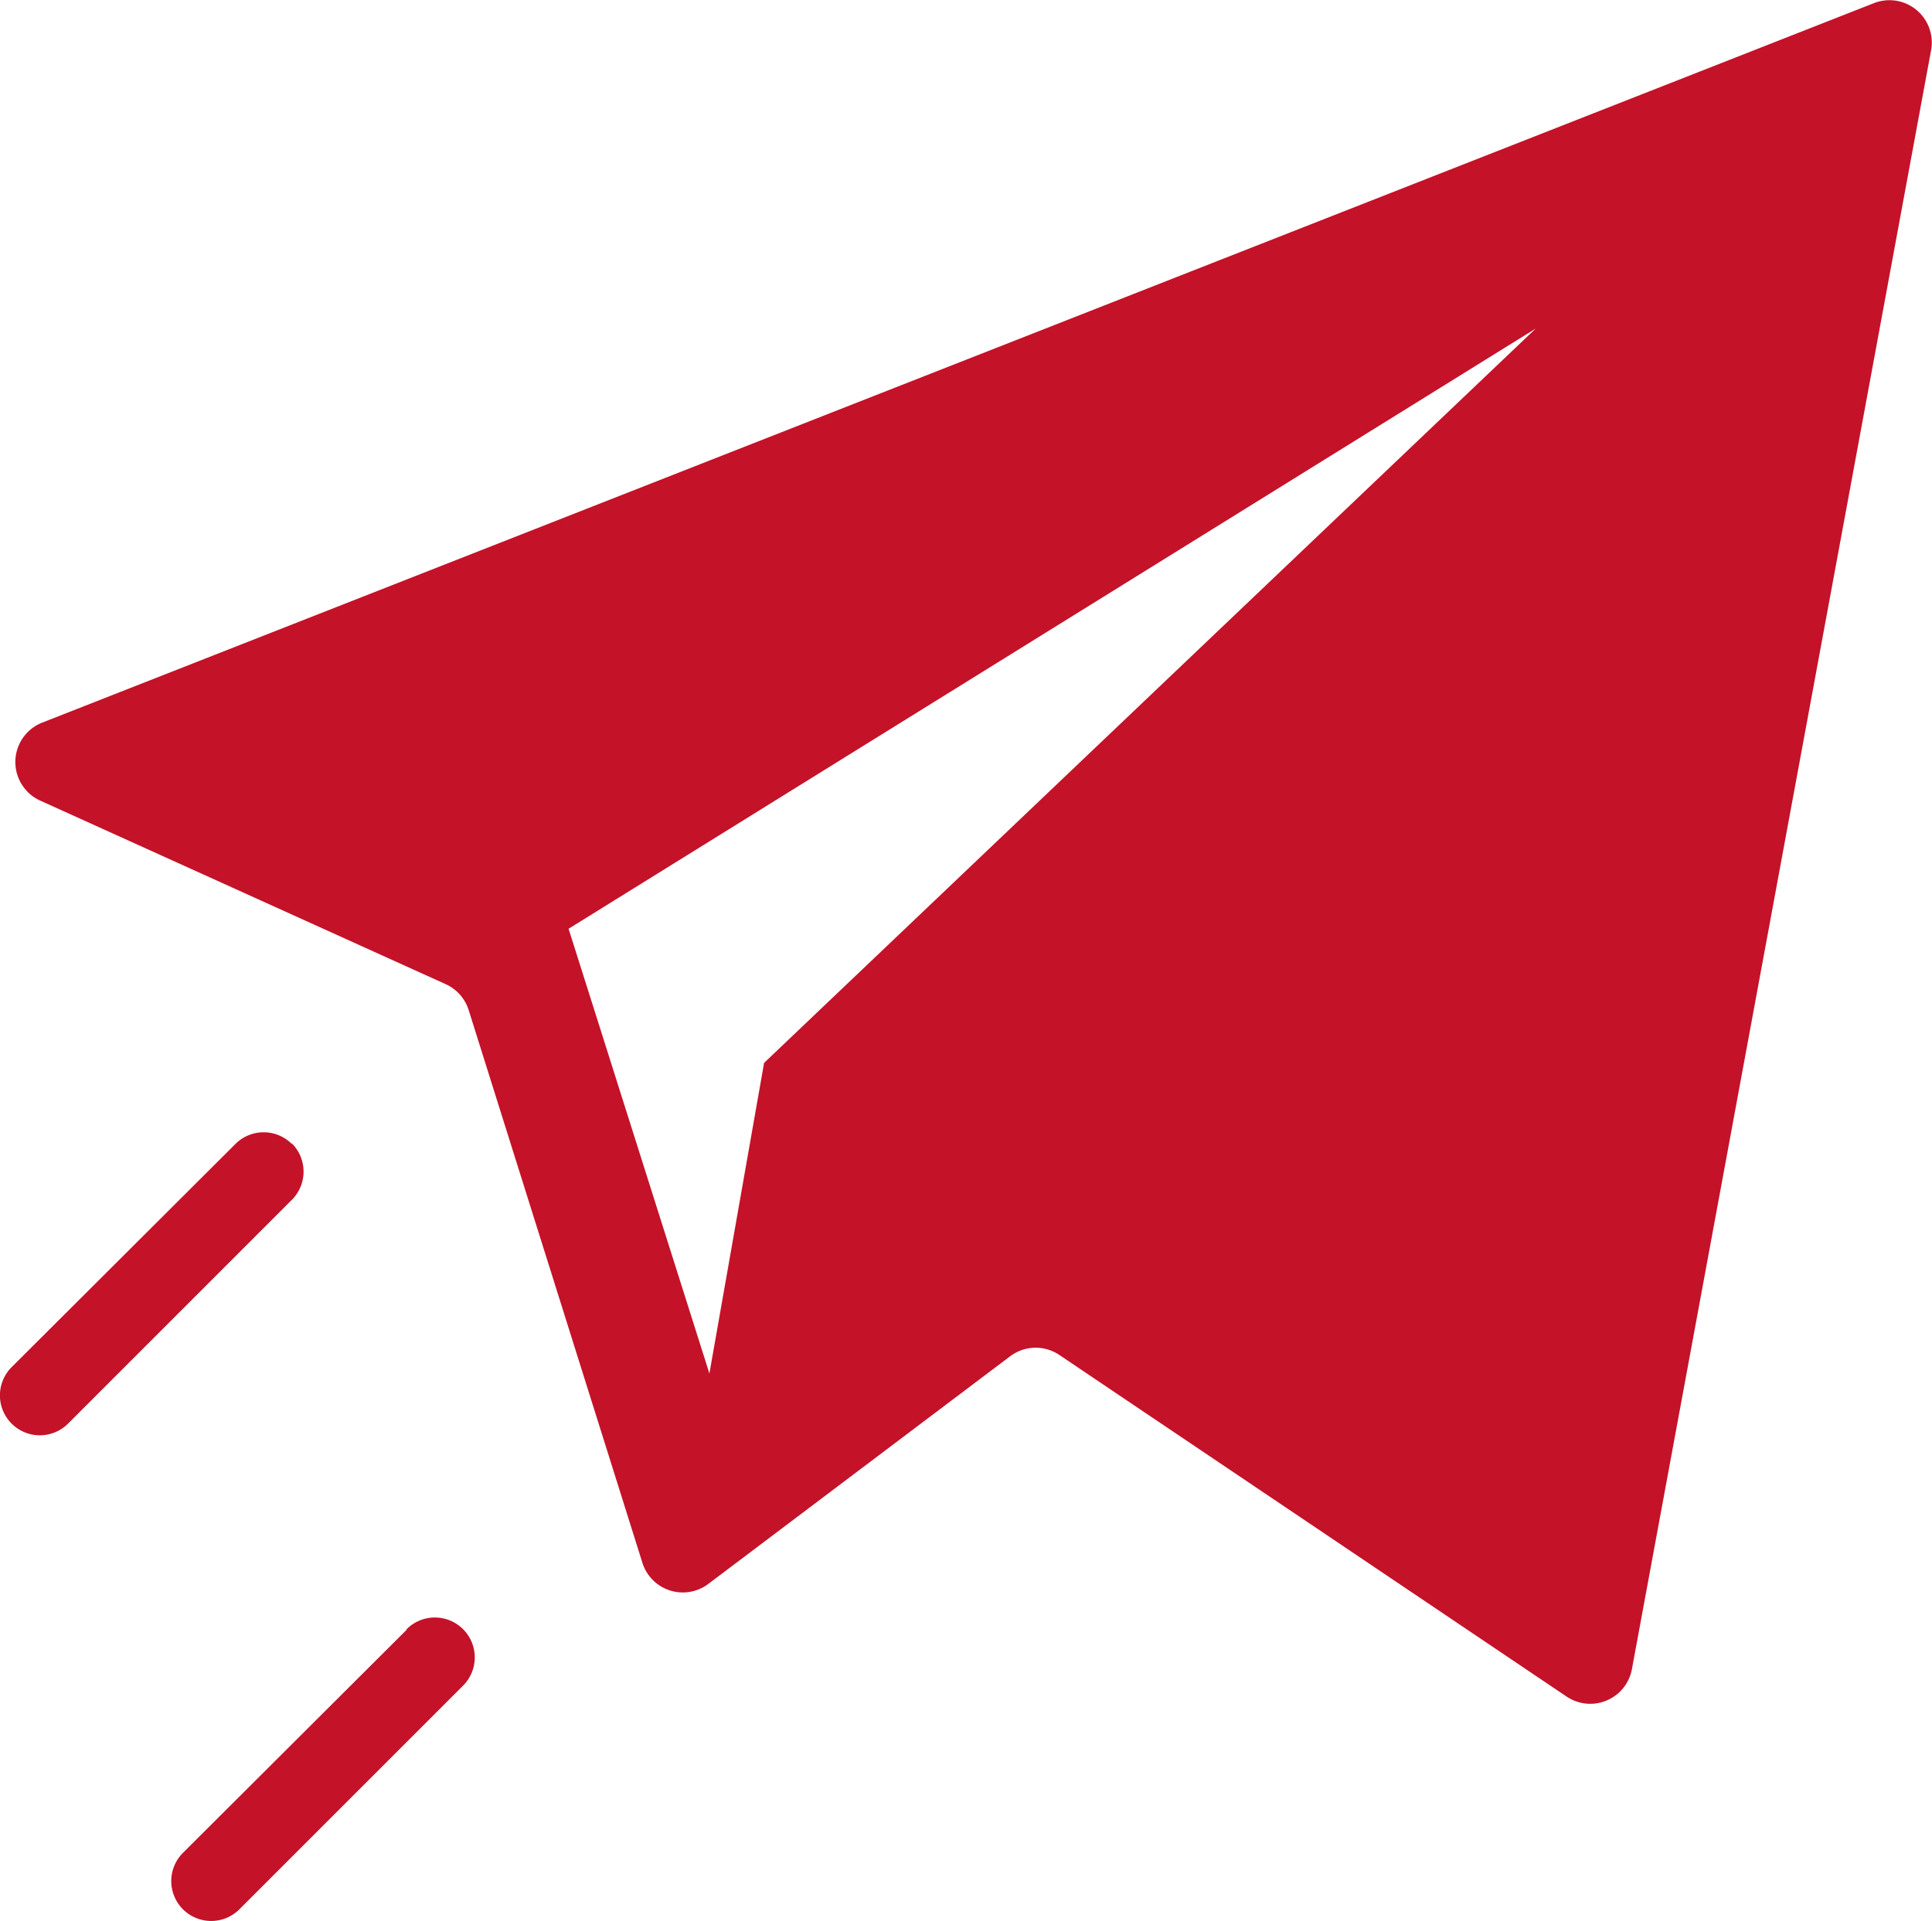 <svg xmlns="http://www.w3.org/2000/svg" width="16.463" height="16.371" viewBox="0 0 16.463 16.371">
  <path id="Path_56" data-name="Path 56" d="M16.777.968,1.167,7.1a.361.361,0,0,0-.017.665L4.6,9.327a.361.361,0,0,1,.2.221l1.481,4.712a.361.361,0,0,0,.562.18L9.415,12.5a.361.361,0,0,1,.419-.011L14.156,15.4a.361.361,0,0,0,.557-.234l2.55-13.8A.361.361,0,0,0,16.777.968ZM7.318,10l-.466,2.647-1.2-3.79,8.241-5.115Zm-4.024.691a.34.34,0,0,0-.481,0L.906,12.593a.34.34,0,0,0,.481.481l1.906-1.906A.34.34,0,0,0,3.294,10.686Zm.978,4.14L2.366,16.732a.34.34,0,0,0,.481.481l1.906-1.906a.34.34,0,0,0-.481-.481Z" transform="translate(-0.807 -0.942)" fill="#c41229"/>
</svg>
